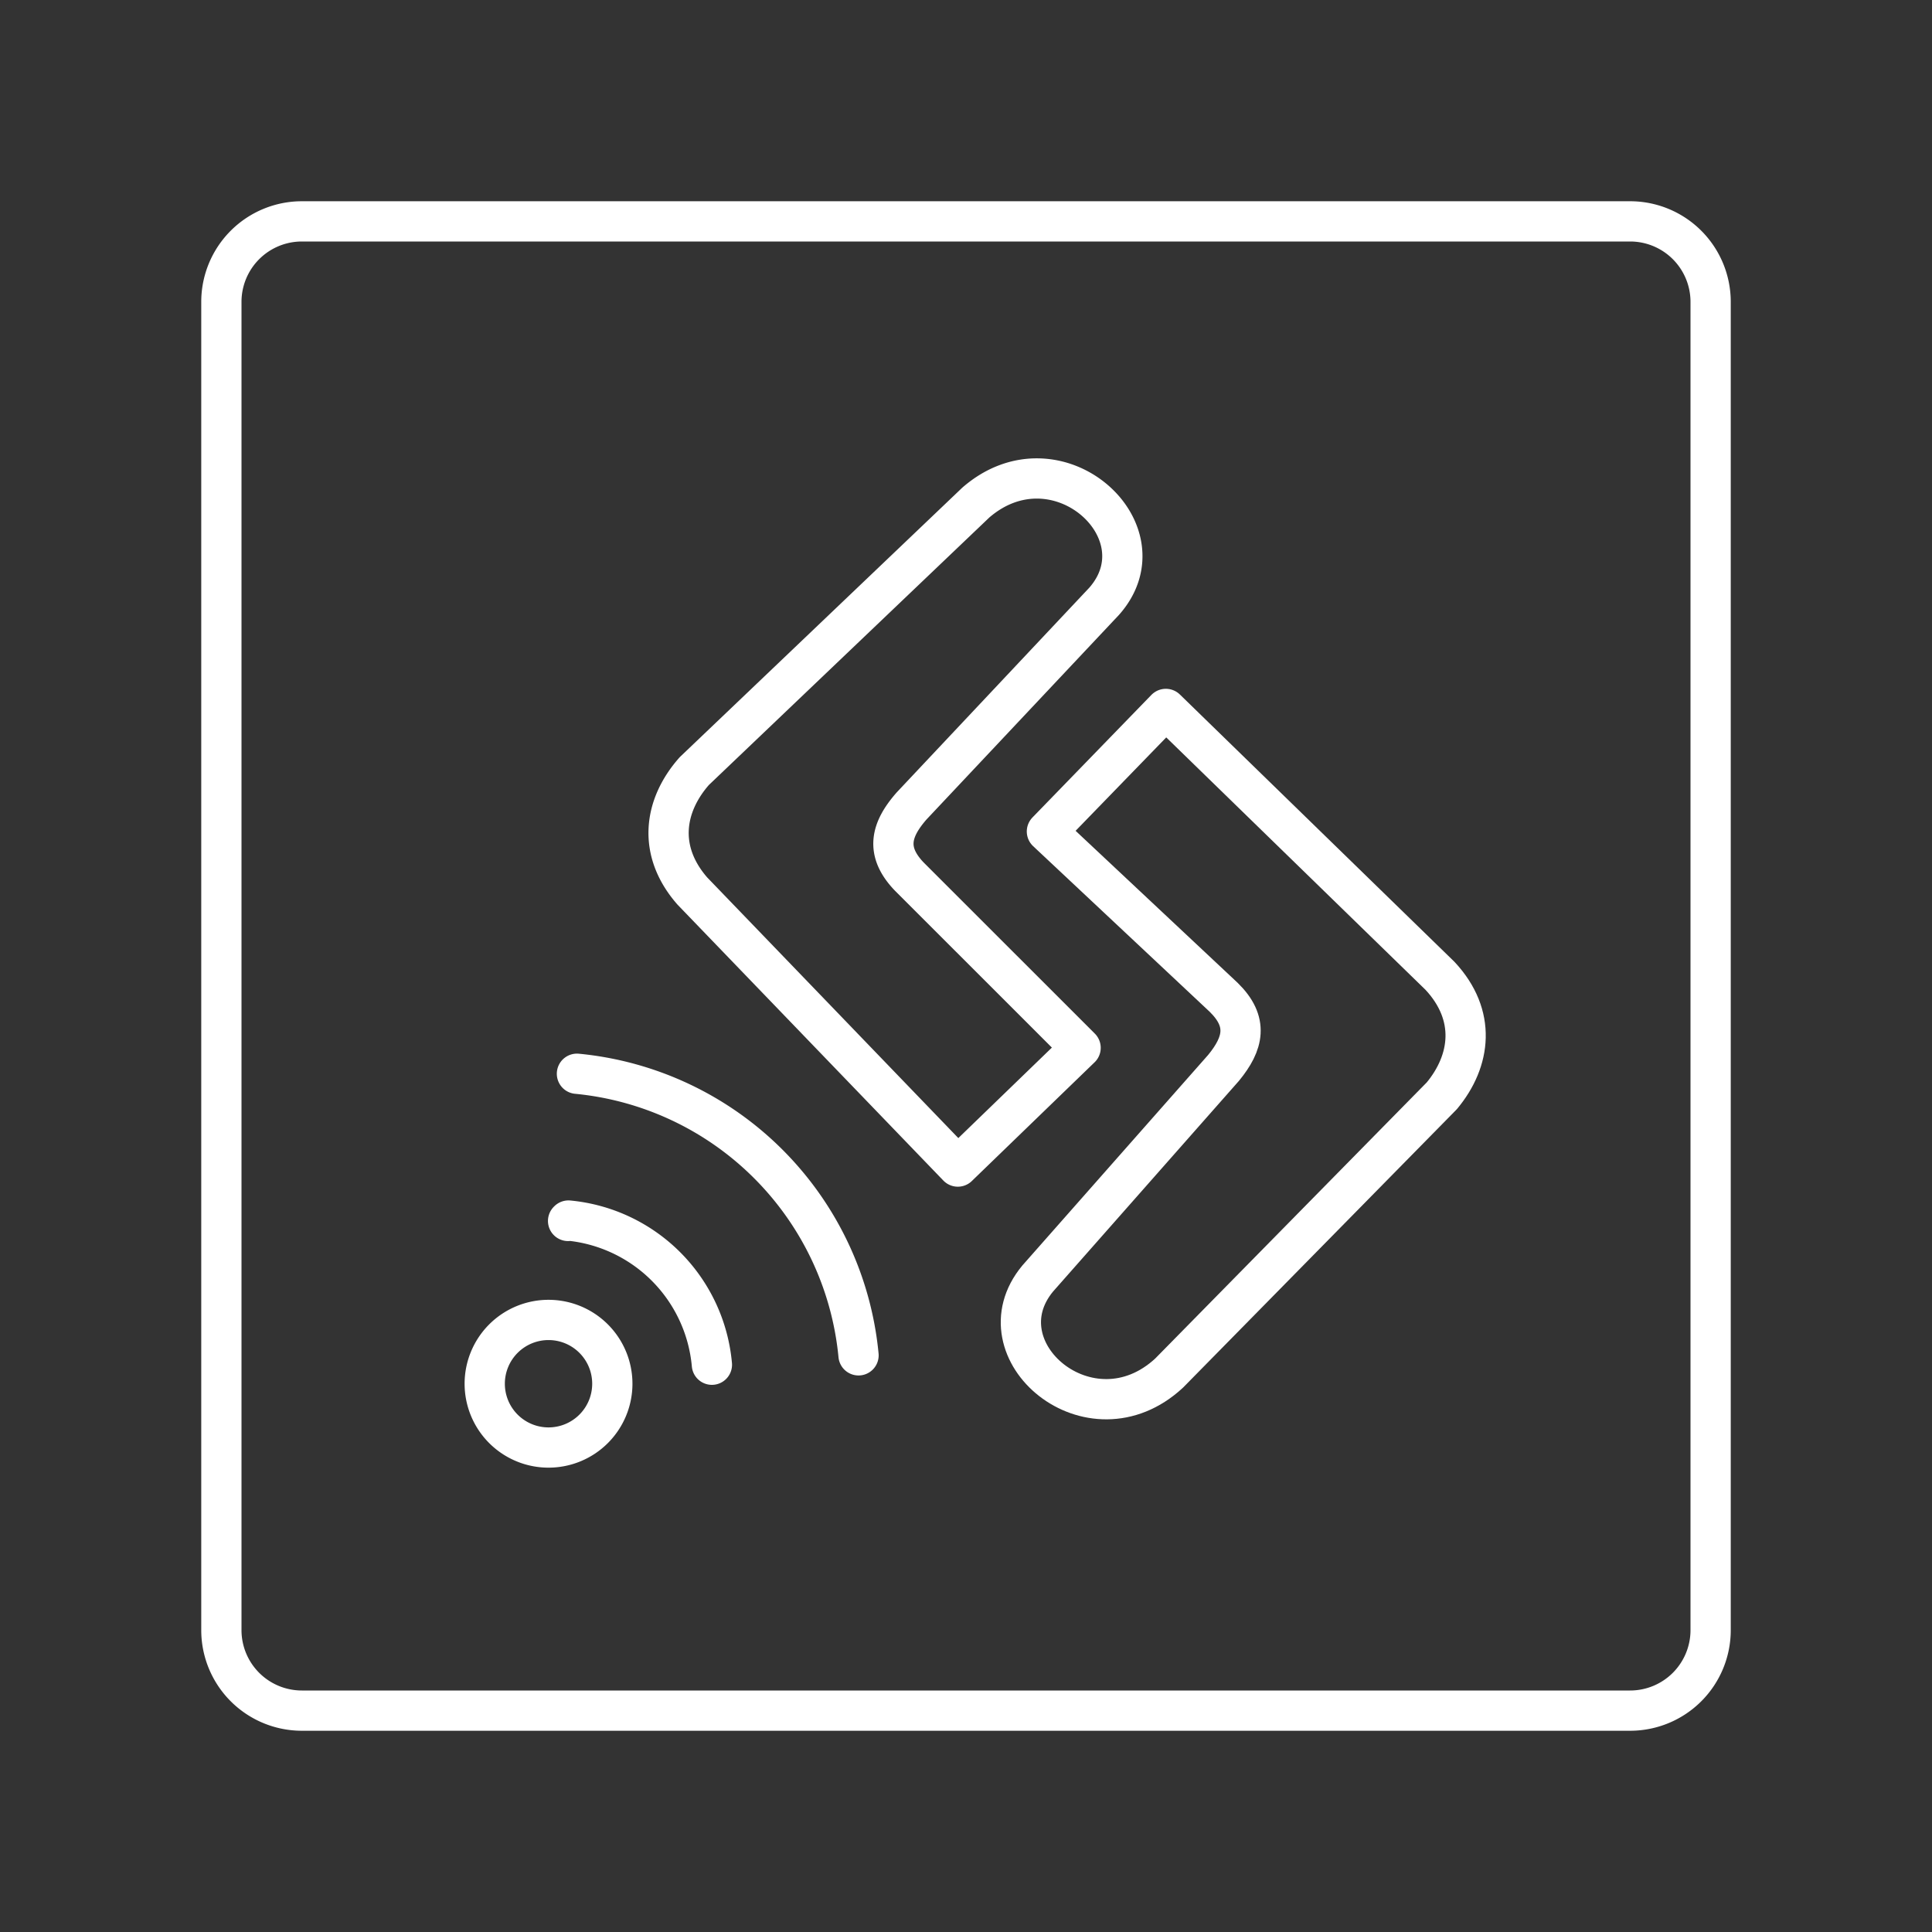 <svg xmlns="http://www.w3.org/2000/svg" viewBox="0 0 48 48"><rect x="0" y="0" width="48" height="48" fill="#333333" stroke="none"/><defs><style>.a{fill:none;stroke:#fff;stroke-linecap:round;stroke-linejoin:round}</style></defs><path class="a" d="M40.5 5.5h-33a2 2 0 0 0-2 2v33a2 2 0 0 0 2 2h33a2 2 0 0 0 2-2v-33a2 2 0 0 0-2-2Z"/><path class="a" d="M17.687 33.906a3.954 3.954 0 0 0-3.563-3.582l-.01.01M14.749 33.258a1.585 1.585 0 1 0 0 2.241v0a1.585 1.585 0 0 0 0-2.241zM21.33 33.673a7.774 7.774 0 0 0-6.996-6.996M23.797 28.983l3.05-2.95-4.256-4.255c-.604-.63-.457-1.166.057-1.754l4.784-5.085c1.538-1.74-1.175-4.2-3.189-2.452l-6.993 6.67c-.752.851-.928 1.974-.05 2.979z"/><path d="m28.965 17.613-2.955 3.045 4.39 4.118c.625.61.495 1.15 0 1.754l-4.62 5.236c-1.48 1.788 1.31 4.16 3.266 2.348l6.776-6.89c.725-.874.865-2.002-.044-2.978z" class="a"/></svg>
